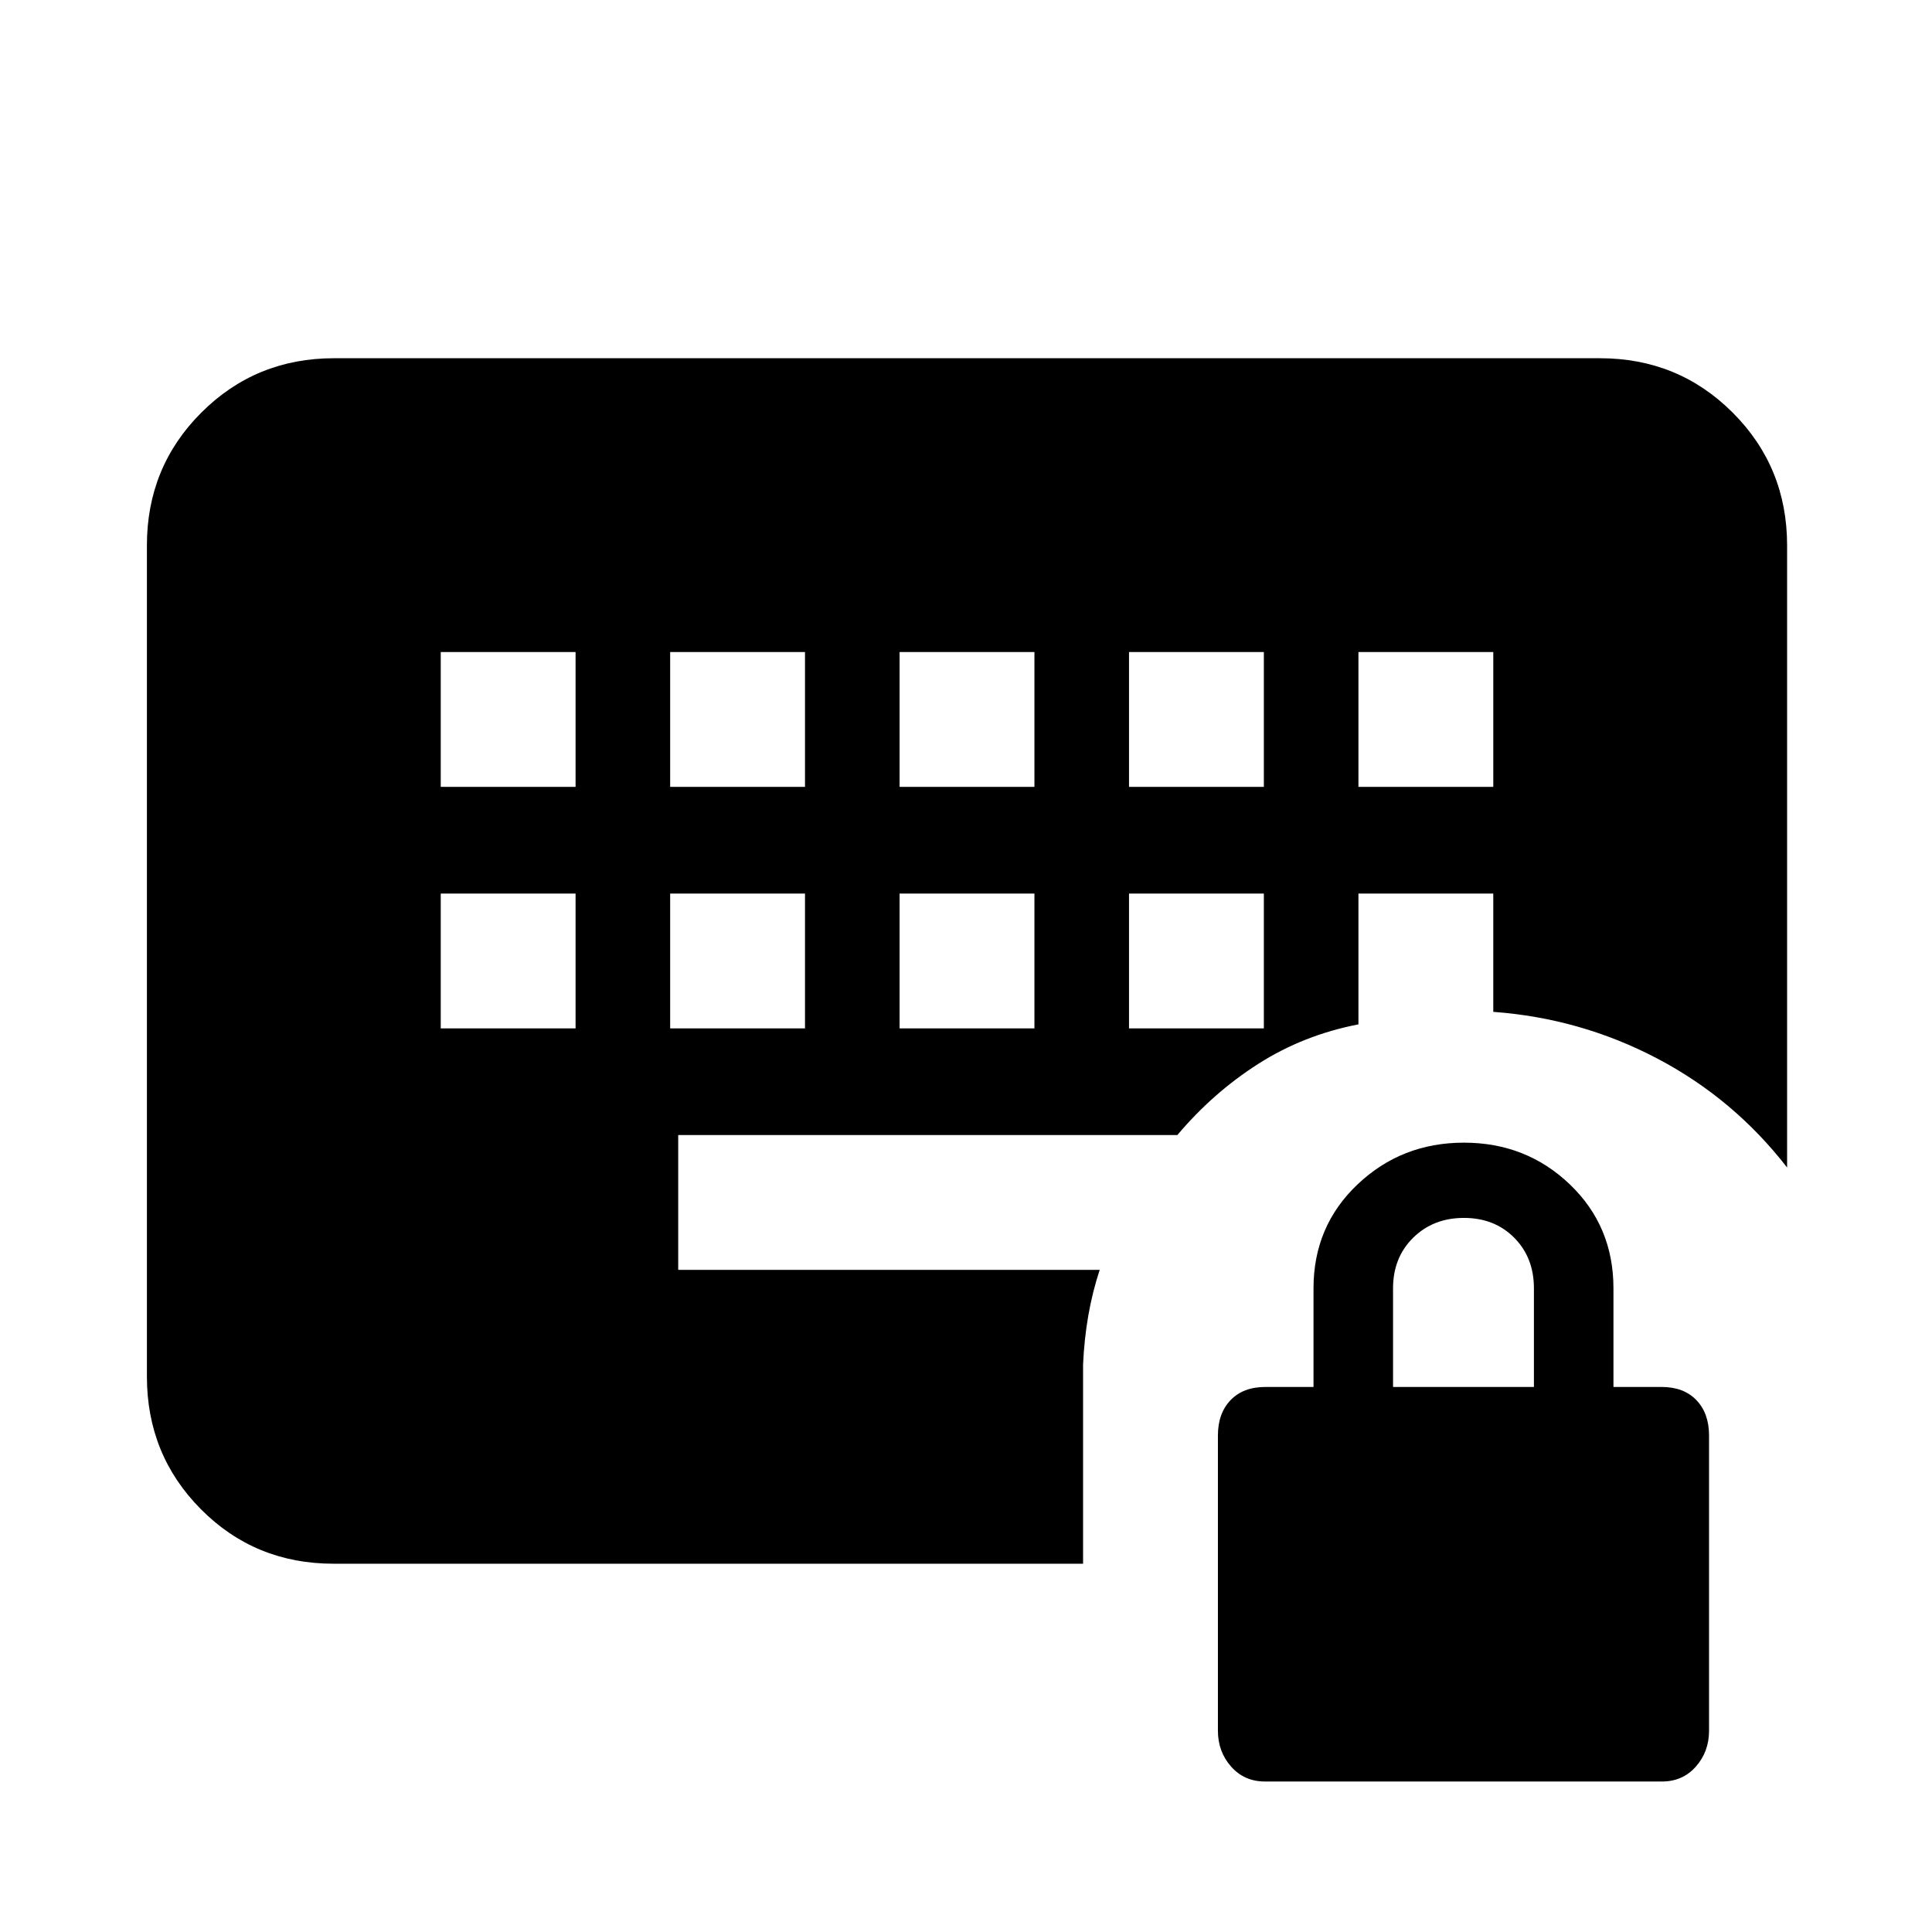 <svg xmlns="http://www.w3.org/2000/svg" height="20" viewBox="0 -960 960 960" width="20"><path d="M628.53-74.782q-10.238 0-16.797-7.406-6.559-7.407-6.559-17.855v-146.652q0-11.013 6.277-17.572 6.276-6.559 17.289-6.559h23.934v-49q0-30.895 21.876-51.643 21.875-20.748 52.859-20.748 30.983 0 52.646 20.748t21.663 51.643v49h23.935q11.013 0 17.289 6.559 6.276 6.559 6.276 17.572v146.652q0 10.448-6.558 17.855-6.559 7.406-16.797 7.406H628.53Zm63.666-196.044h70v-49q0-15.3-9.789-25.15-9.79-9.85-25-9.85-15.211 0-25.211 9.85-10 9.85-10 25.15v49ZM219-449h67v-67h-67v67Zm114 0h67v-67h-67v67Zm114 0h67v-67h-67v67Zm114 0h67v-67h-67v67ZM219-569h67v-67h-67v67Zm114 0h67v-67h-67v67Zm114 0h67v-67h-67v67Zm114 0h67v-67h-67v67Zm114 0h67v-67h-67v67ZM538.174-282v99.001H165.723q-38.965 0-65.845-27.029-26.88-27.03-26.88-65.972v-413q0-38.942 27.03-65.972 27.03-27.029 65.972-27.029h629q38.942 0 65.972 27.029 27.029 27.03 27.029 65.972v309.131q-26.522-34.218-64.587-54.196-38.066-19.978-81.414-23.152V-516h-67v65.001q-27.348 5.304-49.826 19.662-22.478 14.359-40.151 35.337H337v67h209.435q-3.565 10.75-5.63 22.513-2.065 11.762-2.631 24.487Z"/></svg>
